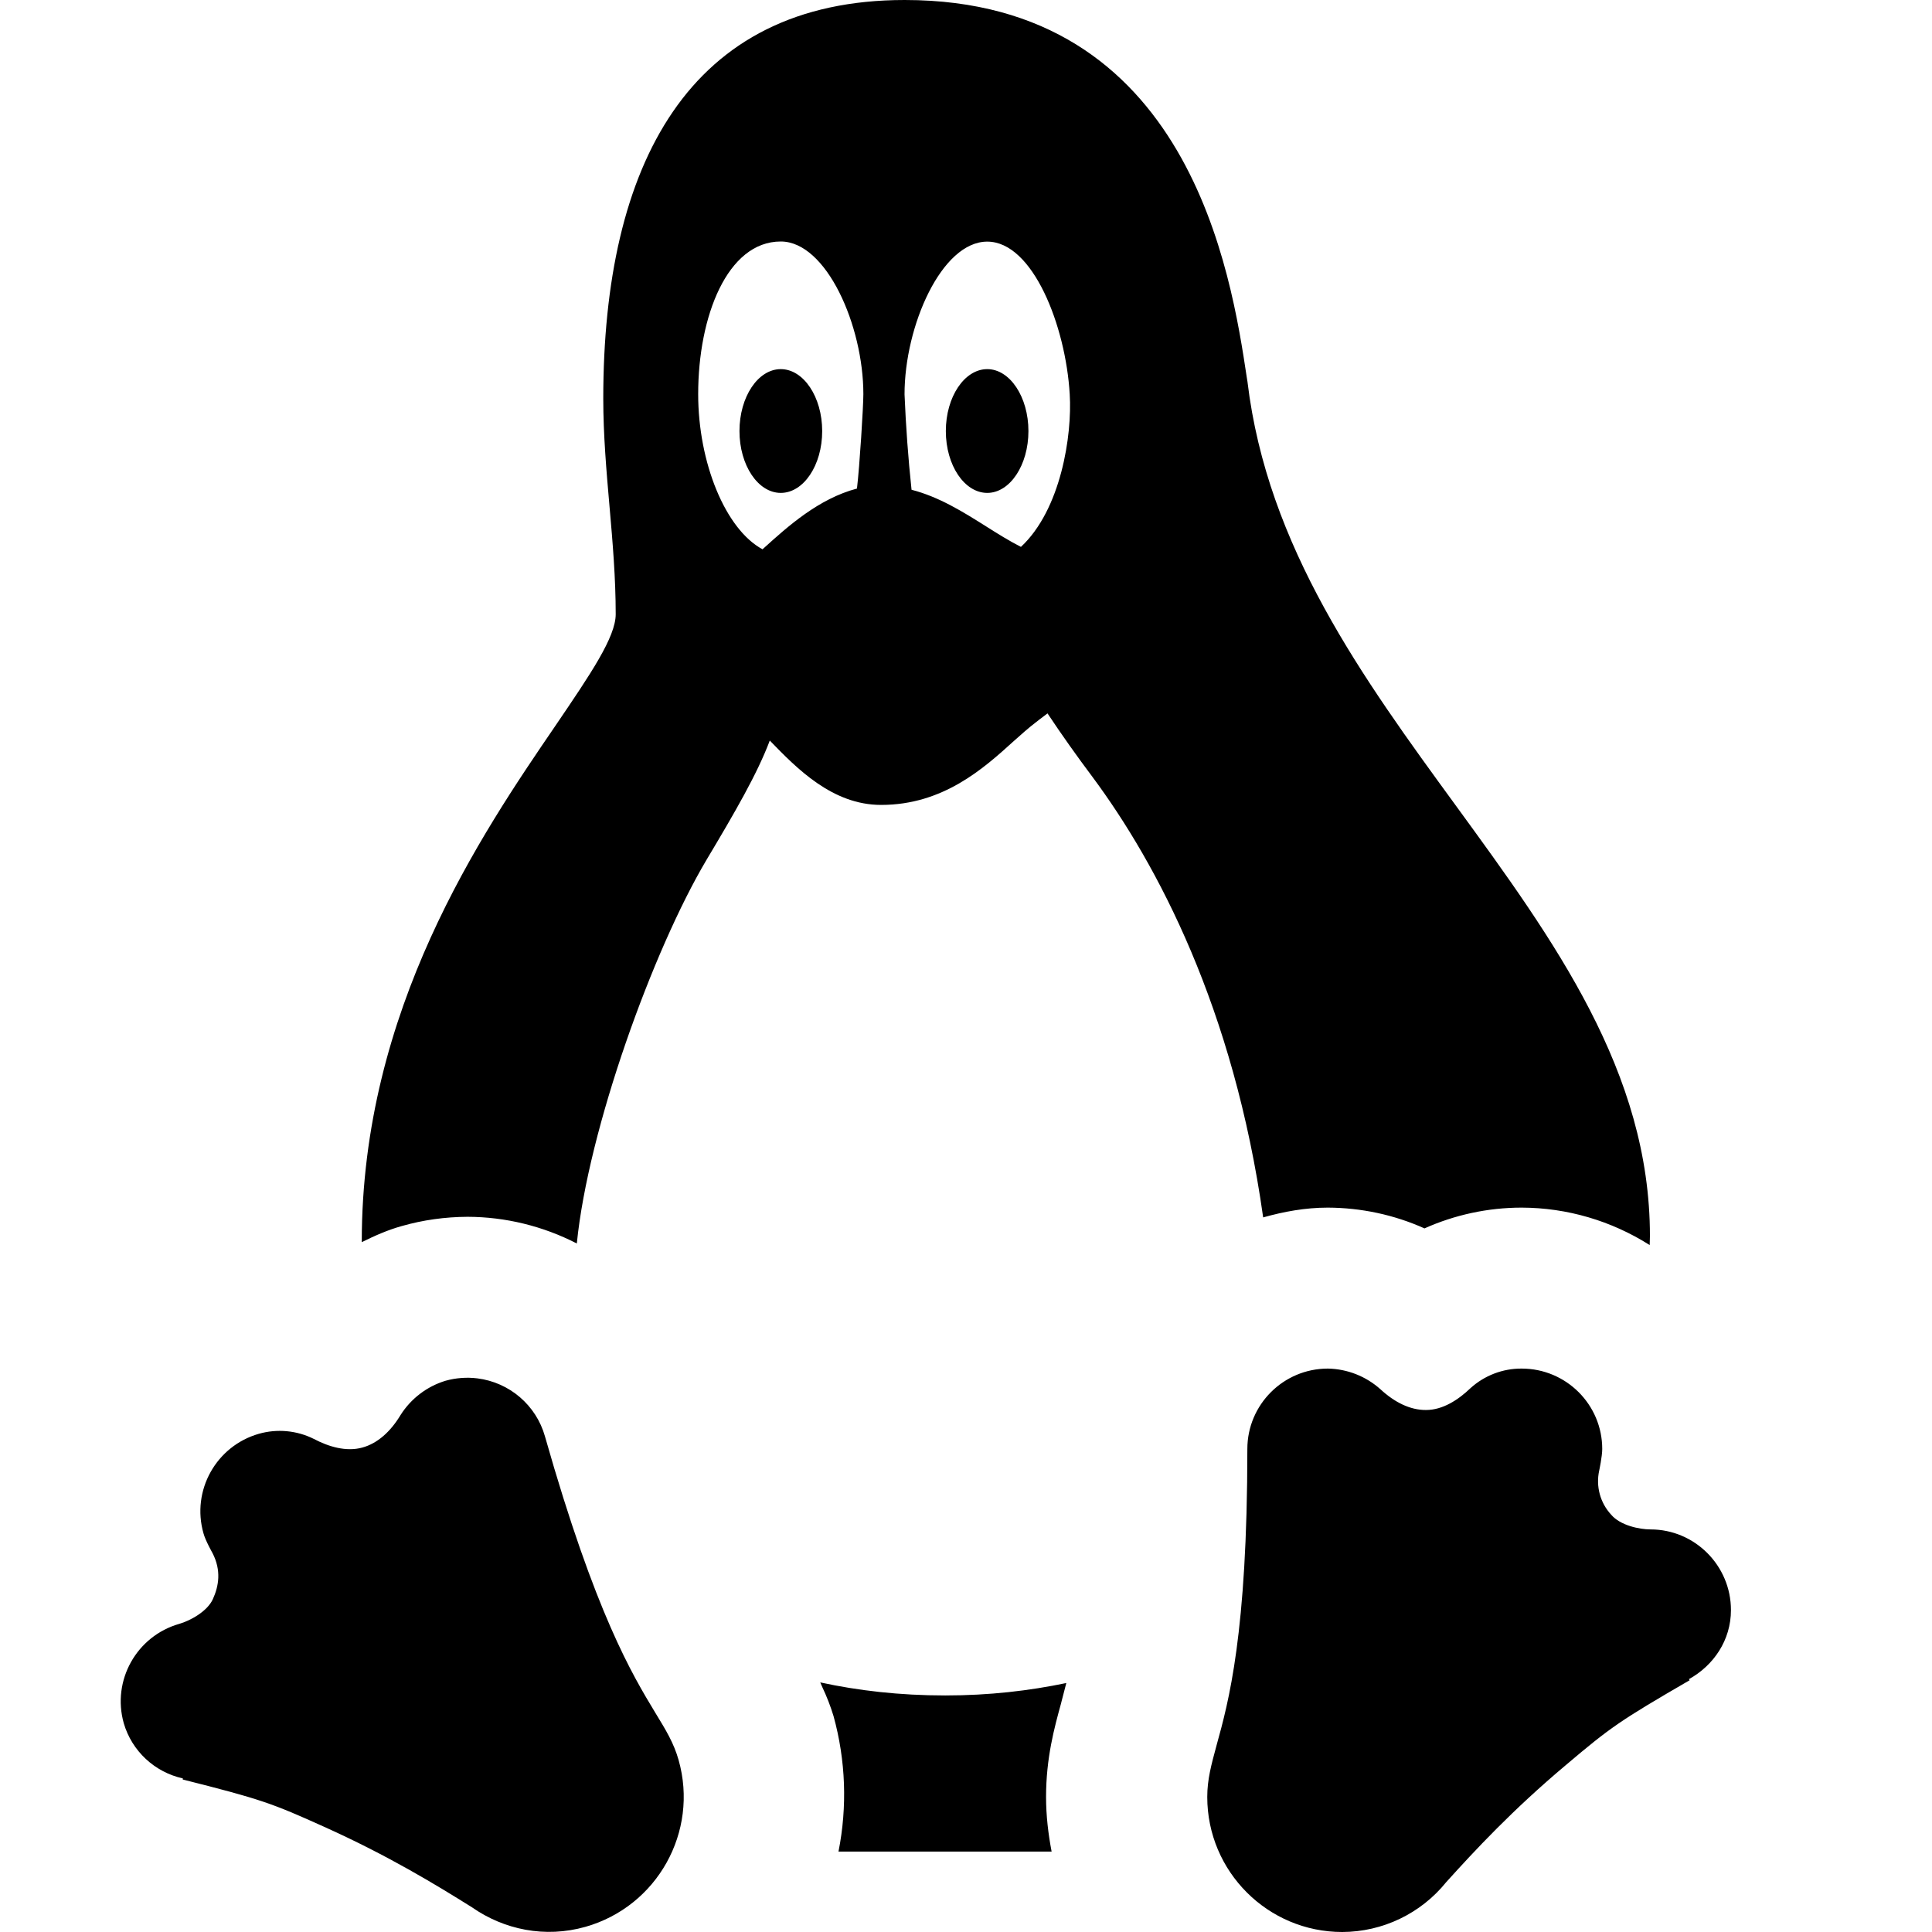 <svg width="16px" height="16px" viewBox="0 0 16 16" version="1.1" xmlns="http://www.w3.org/2000/svg">
    <g id="Page-1" stroke="none" stroke-width="1" fill="none" fill-rule="evenodd">
        <path d="M4.996,3.301 C4.996,1.365 5.703,0 7.492,0 C9.854,0 10.197,2.275 10.326,3.13 L10.331,3.161 C10.495,4.53 11.286,5.615 12.057,6.672 C12.872,7.79 13.664,8.877 13.664,10.236 L13.663,10.274 L13.662,10.311 C13.345,10.11 12.978,10.002 12.602,10.001 C12.322,10.001 12.047,10.061 11.797,10.173 C11.545,10.06 11.272,10.002 10.996,10.001 C10.81,10.001 10.632,10.034 10.461,10.082 C10.217,8.349 9.584,7.157 9.048,6.435 C8.919,6.263 8.794,6.087 8.675,5.908 L8.609,5.958 C8.597,5.968 8.584,5.977 8.572,5.987 C8.518,6.028 8.46,6.08 8.396,6.137 C8.147,6.363 7.811,6.666 7.297,6.666 C6.893,6.666 6.599,6.364 6.375,6.133 C6.271,6.409 6.087,6.726 5.851,7.121 C5.407,7.869 4.871,9.352 4.777,10.298 C4.497,10.154 4.187,10.078 3.872,10.077 C3.687,10.078 3.504,10.103 3.326,10.154 C3.211,10.186 3.103,10.234 2.996,10.287 L2.996,10.283 C2.996,8.362 3.981,6.916 4.604,6.004 C4.89,5.583 5.099,5.276 5.099,5.087 C5.099,4.789 5.074,4.493 5.048,4.197 C5.022,3.9 4.996,3.601 4.996,3.301 L4.996,3.301 Z M7.15,3.264 C7.15,2.697 6.844,2 6.466,2 C6.023,2 5.782,2.62 5.782,3.264 C5.782,3.832 6.008,4.384 6.315,4.549 L6.327,4.538 C6.524,4.36 6.779,4.13 7.097,4.046 C7.119,3.863 7.15,3.364 7.15,3.264 L7.15,3.264 Z M8.176,2.001 C8.554,2.001 8.826,2.7 8.859,3.265 C8.88,3.606 8.786,4.221 8.455,4.529 C8.36,4.481 8.264,4.421 8.166,4.359 C7.977,4.24 7.778,4.115 7.549,4.056 C7.521,3.793 7.502,3.53 7.491,3.266 C7.491,2.699 7.798,2.001 8.176,2.001 L8.176,2.001 Z M6.124,3.57 C6.124,3.287 6.277,3.057 6.466,3.057 C6.655,3.057 6.809,3.288 6.809,3.57 C6.809,3.853 6.655,4.082 6.466,4.082 C6.277,4.082 6.124,3.852 6.124,3.57 Z M8.176,3.057 C7.987,3.057 7.833,3.287 7.833,3.57 C7.833,3.853 7.987,4.082 8.176,4.082 C8.364,4.082 8.517,3.852 8.517,3.57 C8.517,3.288 8.364,3.057 8.176,3.057 Z M10.33,12 C10.33,11.632 10.629,11.334 10.997,11.334 C11.158,11.337 11.313,11.398 11.433,11.506 C11.549,11.613 11.678,11.678 11.81,11.677 C11.948,11.677 12.077,11.593 12.178,11.496 C12.294,11.391 12.445,11.333 12.602,11.334 C12.97,11.334 13.269,11.632 13.269,12 C13.269,12.061 13.244,12.178 13.244,12.178 C13.215,12.309 13.252,12.446 13.343,12.544 C13.418,12.633 13.577,12.666 13.669,12.666 C14.036,12.666 14.335,12.966 14.335,13.334 C14.335,13.584 14.191,13.793 13.987,13.906 L13.99,13.911 L13.993,13.915 C13.415,14.25 13.336,14.306 12.972,14.614 C12.524,14.99 12.211,15.328 11.977,15.587 C11.767,15.847 11.451,15.999 11.116,16 C10.499,16 9.998,15.499 9.998,14.882 C9.998,14.736 10.031,14.617 10.075,14.454 C10.174,14.097 10.33,13.529 10.33,12 L10.33,12 Z M3.953,11.415 C3.865,11.404 3.775,11.411 3.689,11.435 C3.535,11.482 3.403,11.583 3.317,11.719 C3.235,11.855 3.128,11.953 3.001,11.988 C2.867,12.025 2.721,11.981 2.598,11.916 C2.457,11.846 2.295,11.831 2.144,11.874 C1.79,11.975 1.584,12.344 1.685,12.698 C1.701,12.758 1.76,12.862 1.76,12.862 C1.834,13.006 1.812,13.135 1.763,13.243 C1.716,13.347 1.572,13.423 1.485,13.448 C1.131,13.549 0.925,13.917 1.025,14.271 C1.092,14.501 1.28,14.676 1.514,14.728 L1.514,14.732 L1.513,14.737 C2.16,14.9 2.251,14.933 2.685,15.129 C3.218,15.369 3.612,15.61 3.908,15.795 C4.174,15.981 4.514,16.052 4.849,15.957 C5.443,15.788 5.788,15.17 5.62,14.576 C5.58,14.435 5.516,14.33 5.428,14.186 C5.237,13.87 4.931,13.366 4.513,11.895 C4.44,11.637 4.219,11.448 3.953,11.415 L3.953,11.415 Z M6.81,13.972 L6.793,13.933 C7.107,14.001 7.449,14.041 7.828,14.041 C8.193,14.041 8.525,14.002 8.831,13.938 L8.83,13.941 L8.789,14.099 L8.788,14.104 C8.732,14.307 8.663,14.557 8.663,14.882 C8.663,15.036 8.681,15.187 8.709,15.334 L6.944,15.334 C7.018,14.962 7.004,14.578 6.903,14.212 C6.878,14.13 6.847,14.05 6.81,13.972 L6.81,13.972 Z" id="Shape" fill="black"/>
    </g>
</svg>